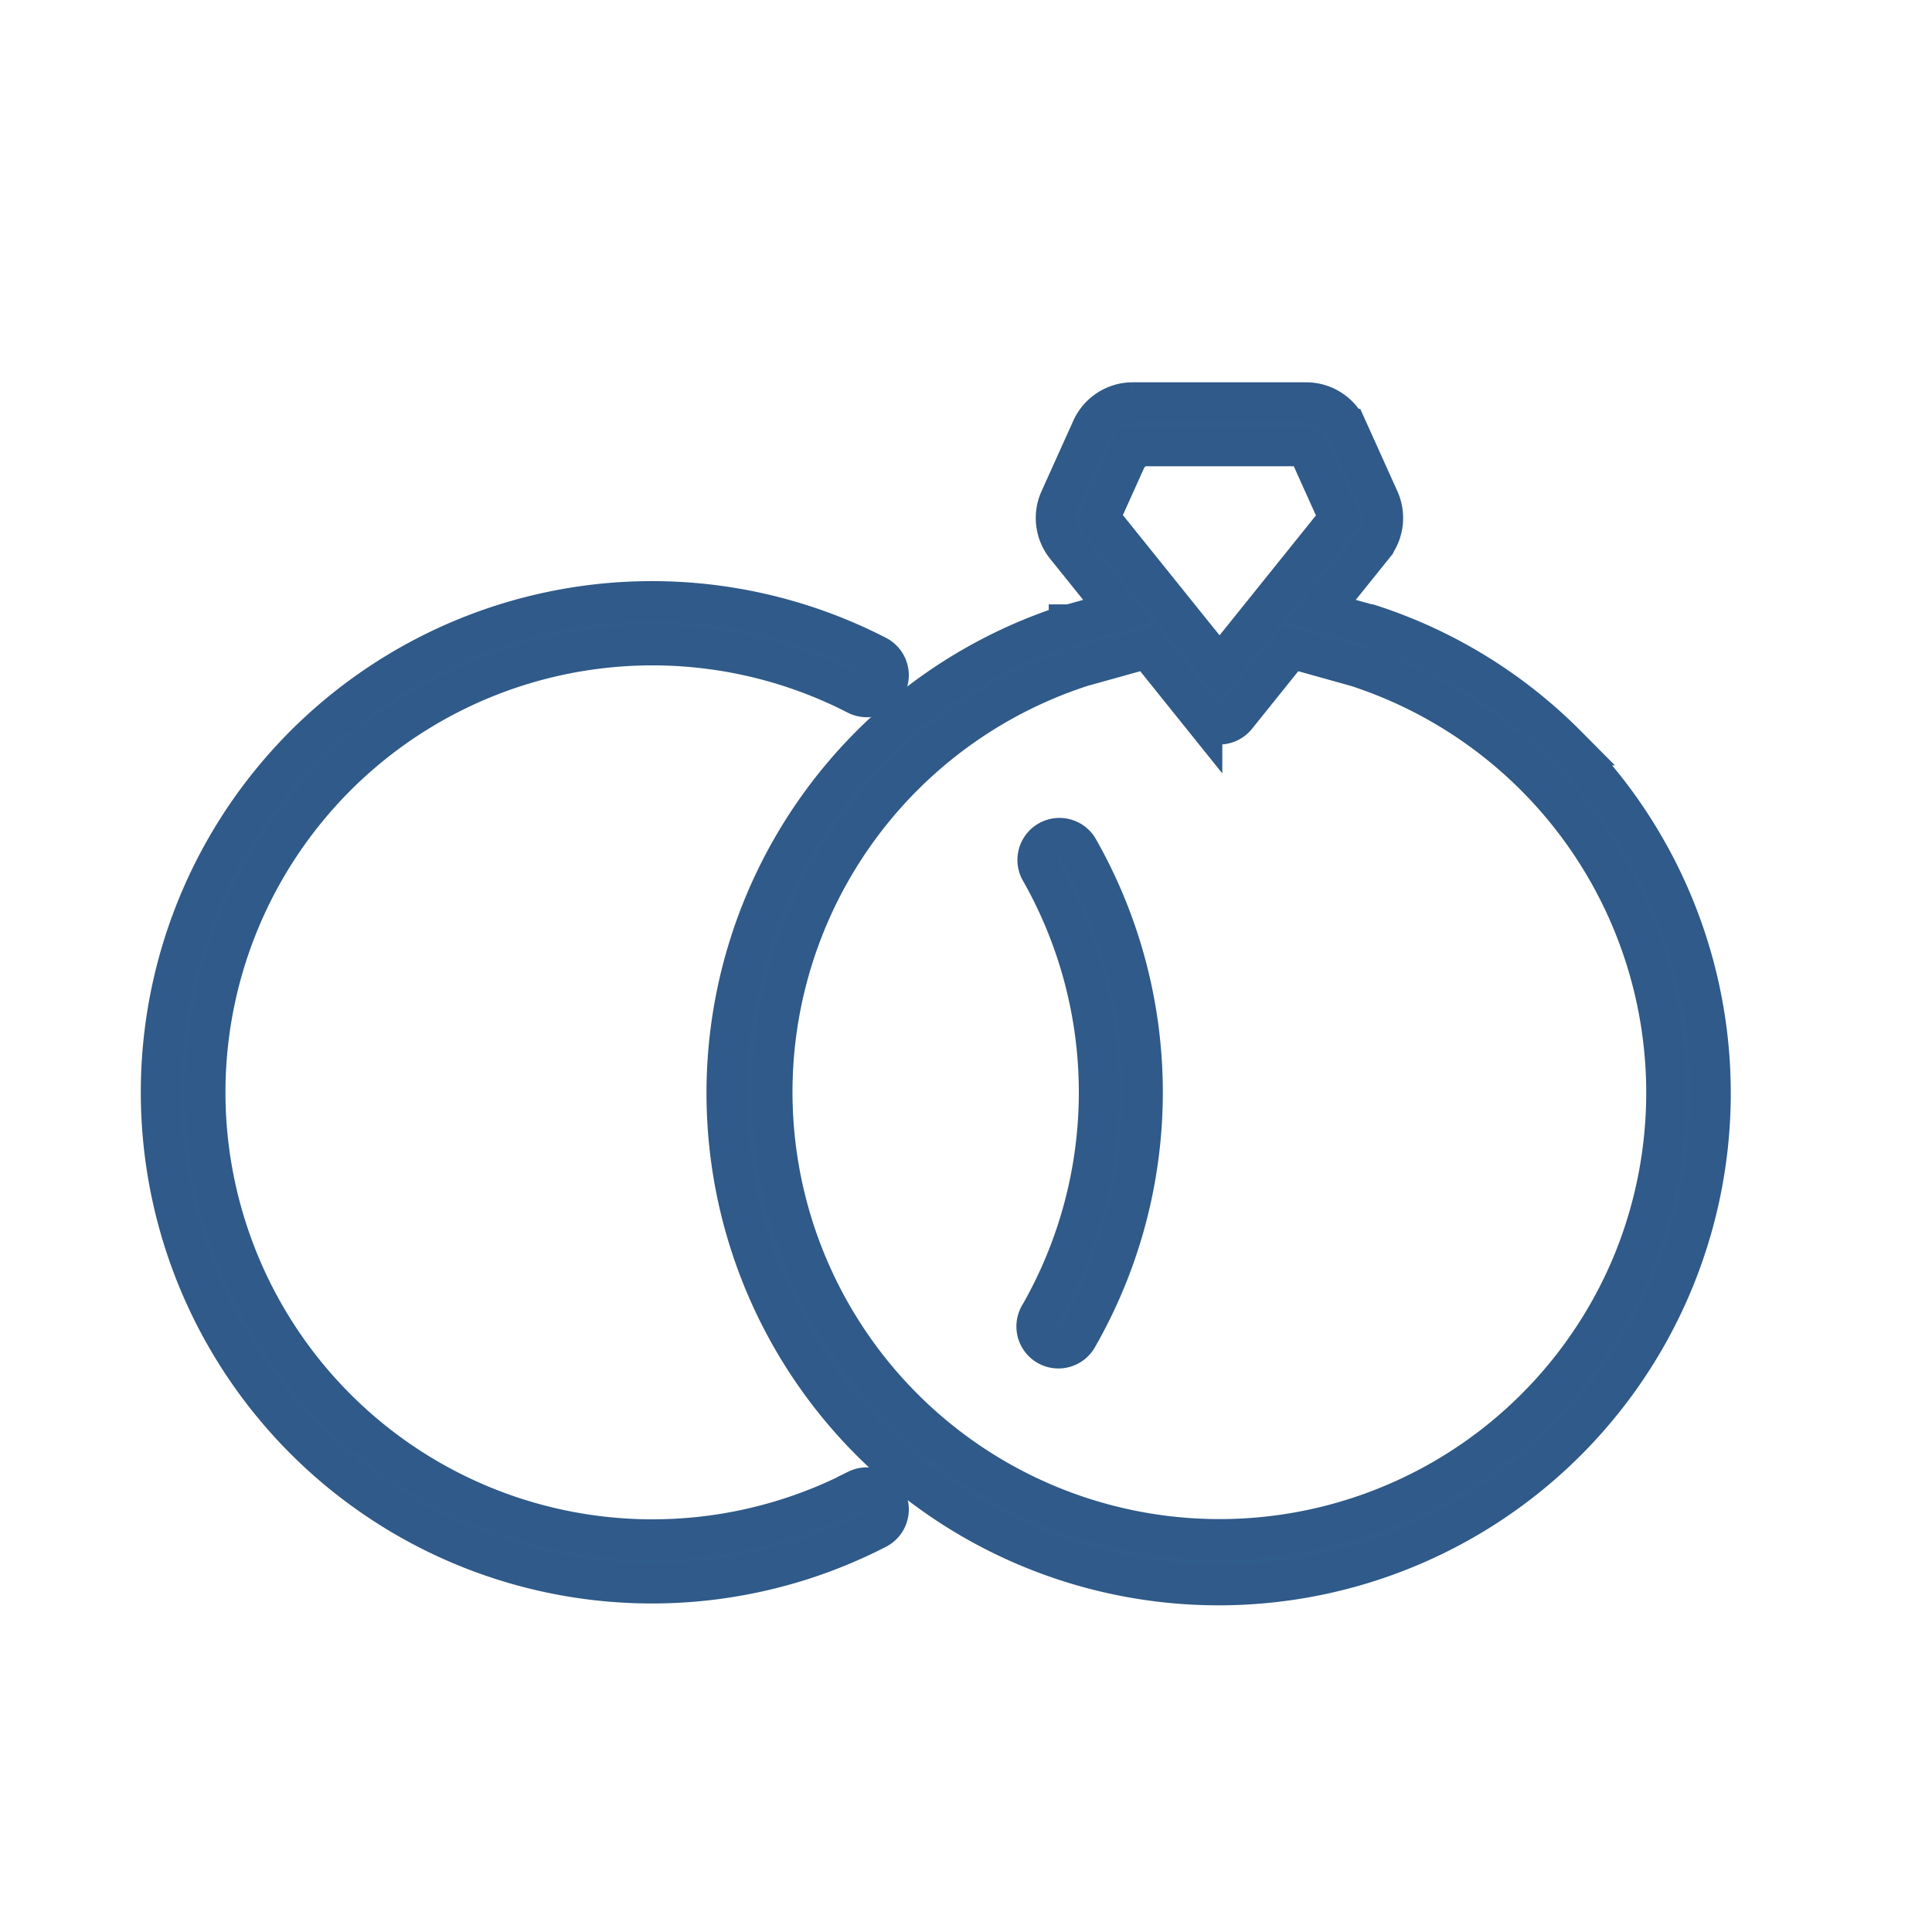 <svg xmlns="http://www.w3.org/2000/svg" width="24" height="24" viewBox="0 0 24 24"><defs><style>.a{fill:#305c8c;stroke:#2f5a89;stroke-width:0.5px;}.b{fill:none;}</style></defs><g transform="translate(-19 -252.447)"><path class="a" d="M29.648,332.713a5.554,5.554,0,1,1,0-9.875.272.272,0,0,0,.25-.483h0a6.1,6.1,0,1,0,0,10.84.272.272,0,0,0-.25-.483Z" transform="translate(0 -61.759)"/><path class="a" d="M304.283,397.9a.272.272,0,0,0-.471.271,5.573,5.573,0,0,1,0,5.524.272.272,0,1,0,.471.271h0a6.116,6.116,0,0,0,0-6.066Z" transform="translate(-271.893 -134.917)"/><path class="a" d="M215.357,268.143a5.555,5.555,0,1,1-6.842-7.415l.818-.228.678.844a.272.272,0,0,0,.424,0l.678-.844.817.228a5.566,5.566,0,0,1,3.427,7.415Zm-6.619-9.25a.016.016,0,0,1,0-.01v-.007h0l.395-.877h0a.016.016,0,0,1,.015-.01H211.3a.016.016,0,0,1,.015.01h0l.395.877h0v.007a.016.016,0,0,1,0,.01h0l-.906,1.127,0,0-.577.718-.577-.717,0,0-.906-1.127Zm5.8,2.812a6.073,6.073,0,0,0-2.442-1.5l-.01,0-.6-.167.648-.806h0a.56.56,0,0,0,.074-.58h0l-.395-.876h0a.56.56,0,0,0-.51-.33h-2.155a.56.56,0,0,0-.51.33h0l-.395.876h0a.559.559,0,0,0,.074.58l.648.806-.6.167-.01,0a6.112,6.112,0,1,0,6.182,1.5Z" transform="translate(-176.077)"/><path class="a" d="M312.986,303.871h0Z" transform="translate(-280.748 -44.637)"/></g><rect class="b" width="24" height="24"/></svg>